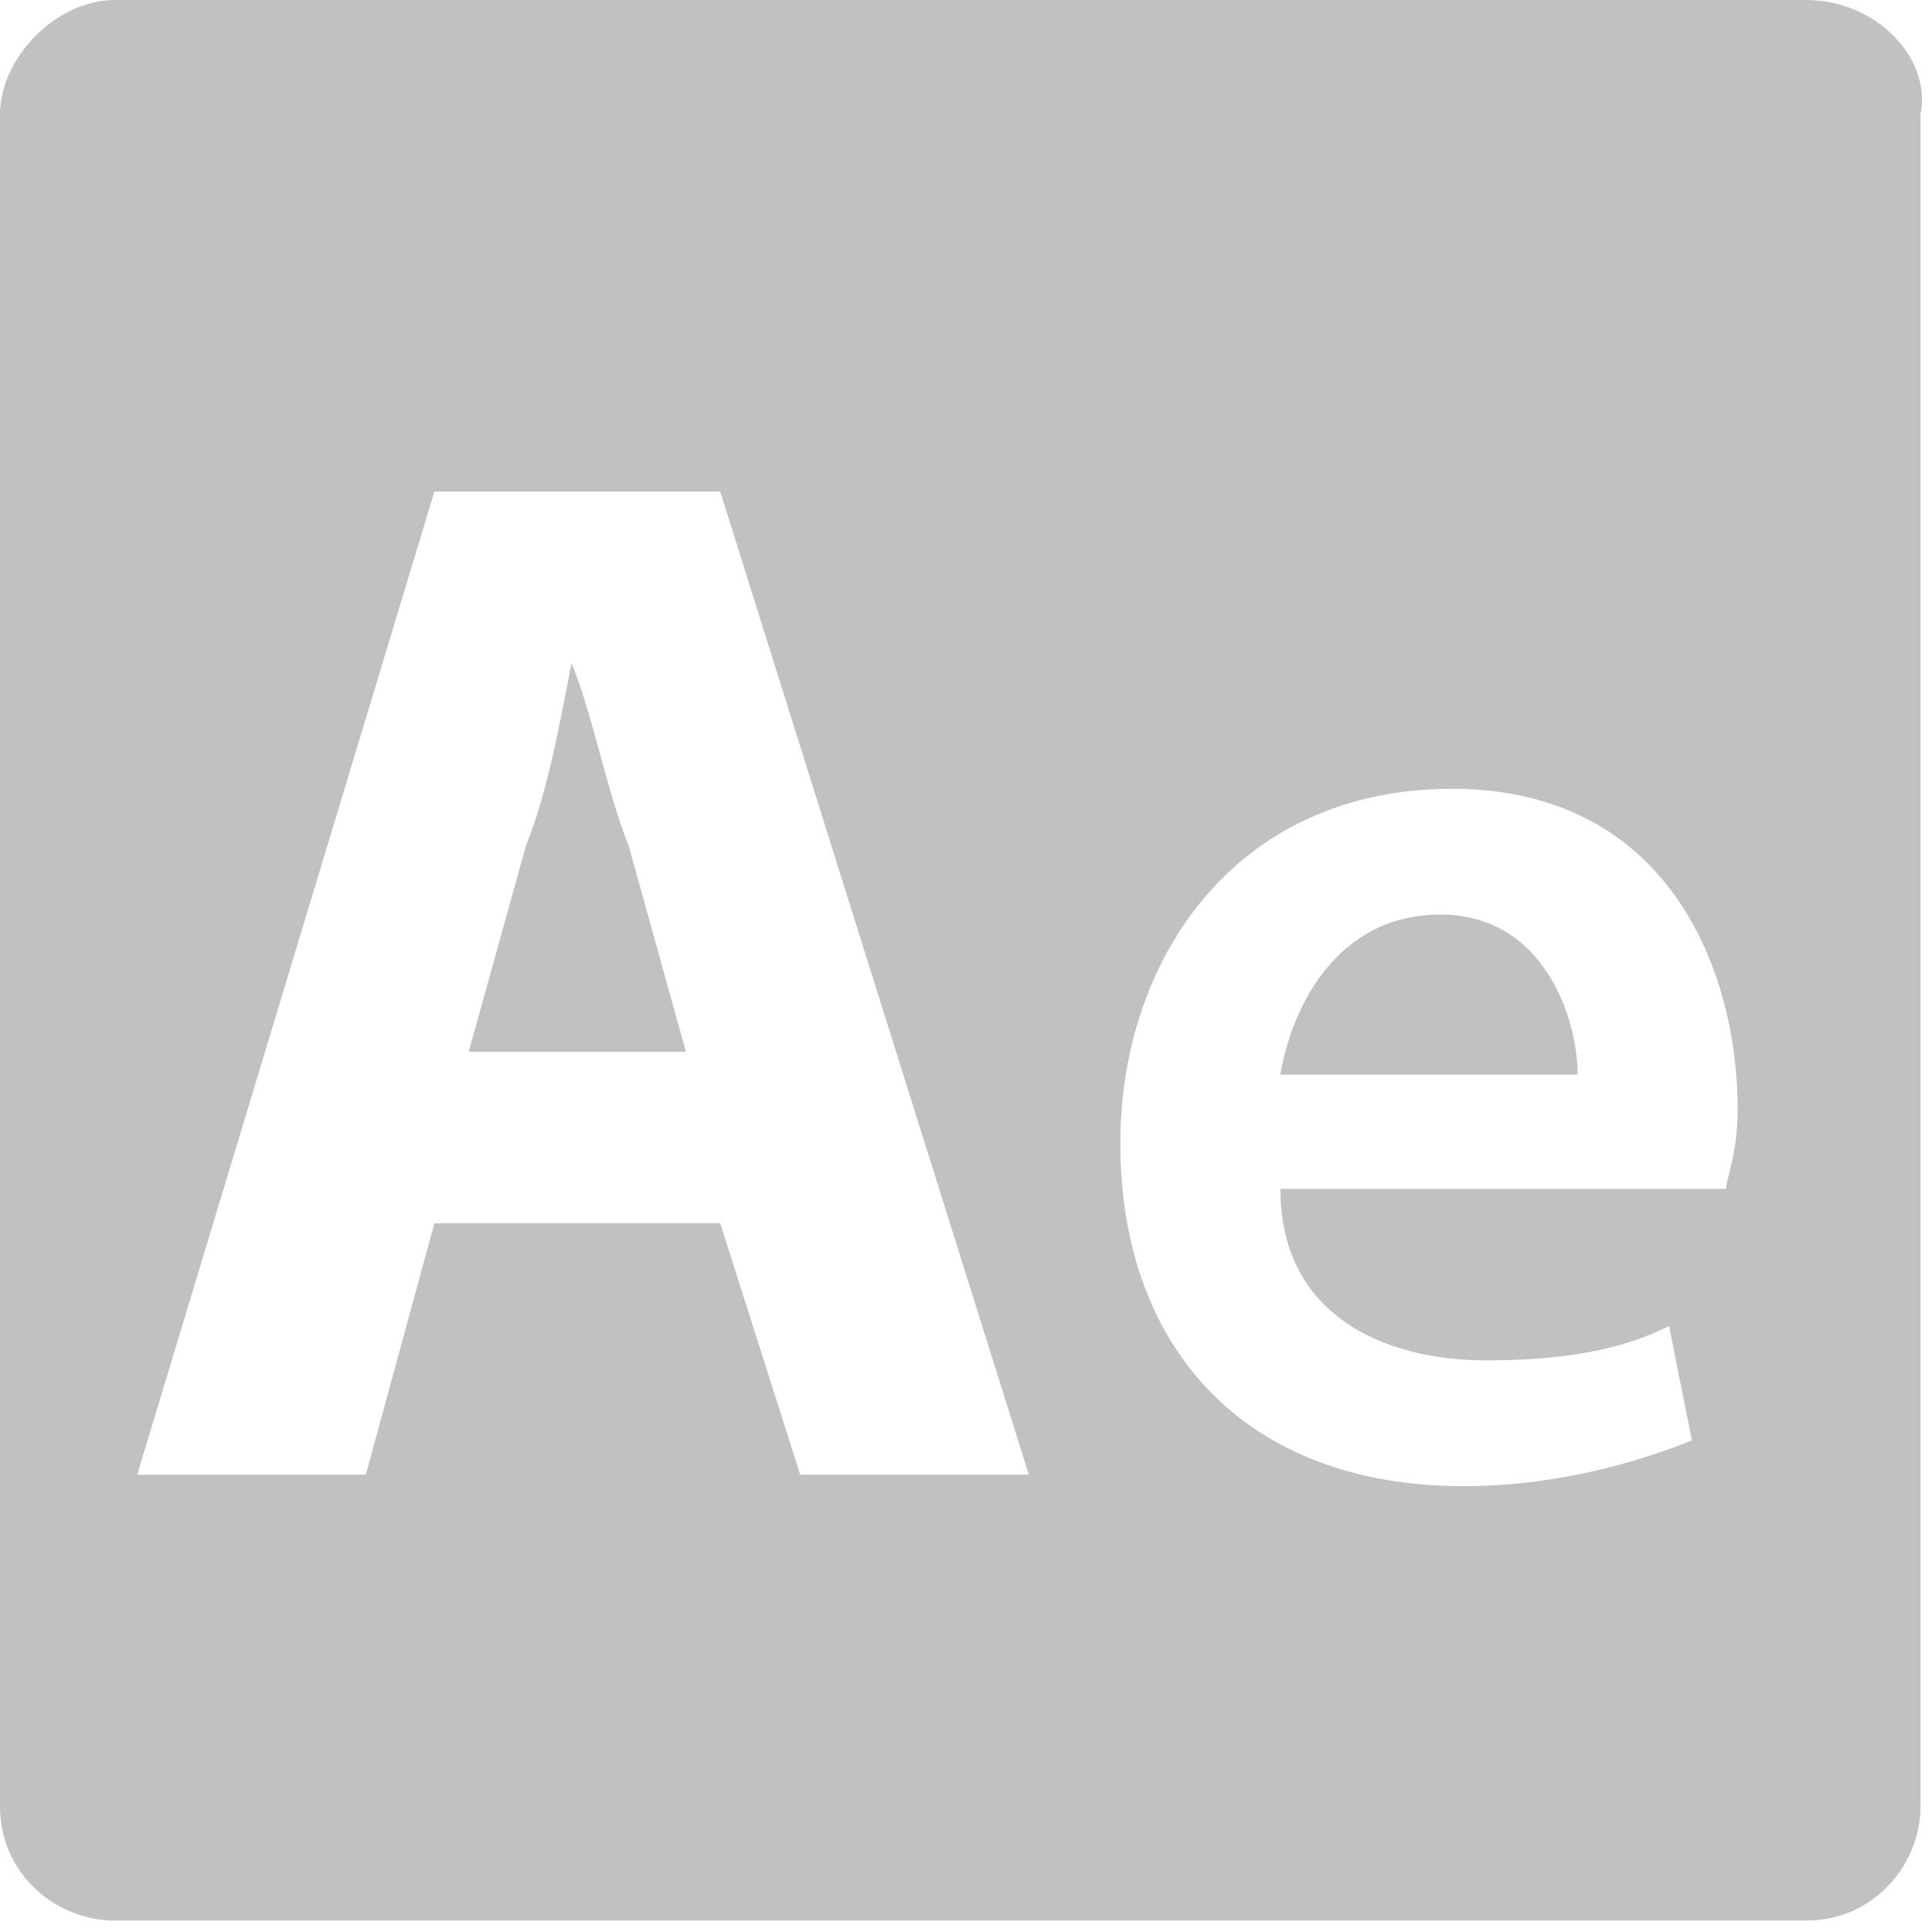 <?xml version="1.0" encoding="utf-8"?>
<!-- Generator: Adobe Illustrator 21.0.0, SVG Export Plug-In . SVG Version: 6.00 Build 0)  -->
<svg version="1.1" id="Capa_1" xmlns="http://www.w3.org/2000/svg" xmlns:xlink="http://www.w3.org/1999/xlink" x="0px" y="0px"
	 viewBox="0 0 16.9 16.9" style="enable-background:new 0 0 16.9 16.9;" xml:space="preserve">
<style type="text/css">
	.st0{fill:#C1C1C1;}
</style>
<g>
	<path class="st0" d="M5,5.8C4.9,6.3,4.8,6.9,4.6,7.4L4.1,9.2H6L5.5,7.4C5.3,6.9,5.2,6.3,5,5.8z"/>
	<path class="st0" d="M12.6,8c-0.9,0-1.3,0.8-1.4,1.4h2.6C13.8,8.9,13.5,8,12.6,8z"/>
	<path class="st0" d="M15.8,0H1C0.5,0,0,0.5,0,1v14.8c0,0.6,0.5,1,1,1h14.8c0.6,0,1-0.5,1-1V1C16.9,0.5,16.4,0,15.8,0z M7,12.9
		l-0.7-2.2H3.8l-0.6,2.2h-2l2.6-8.6h2.5L9,12.9H7z M15.1,10.4h-3.9c0,1.1,0.9,1.5,1.8,1.5c0.7,0,1.2-0.1,1.6-0.3l0.2,1
		c-0.5,0.2-1.2,0.4-2,0.4c-1.9,0-3-1.2-3-3c0-1.6,1-3.1,2.9-3.1c1.9,0,2.5,1.6,2.5,2.8C15.2,10.1,15.1,10.3,15.1,10.4z"/>
</g>
</svg>
